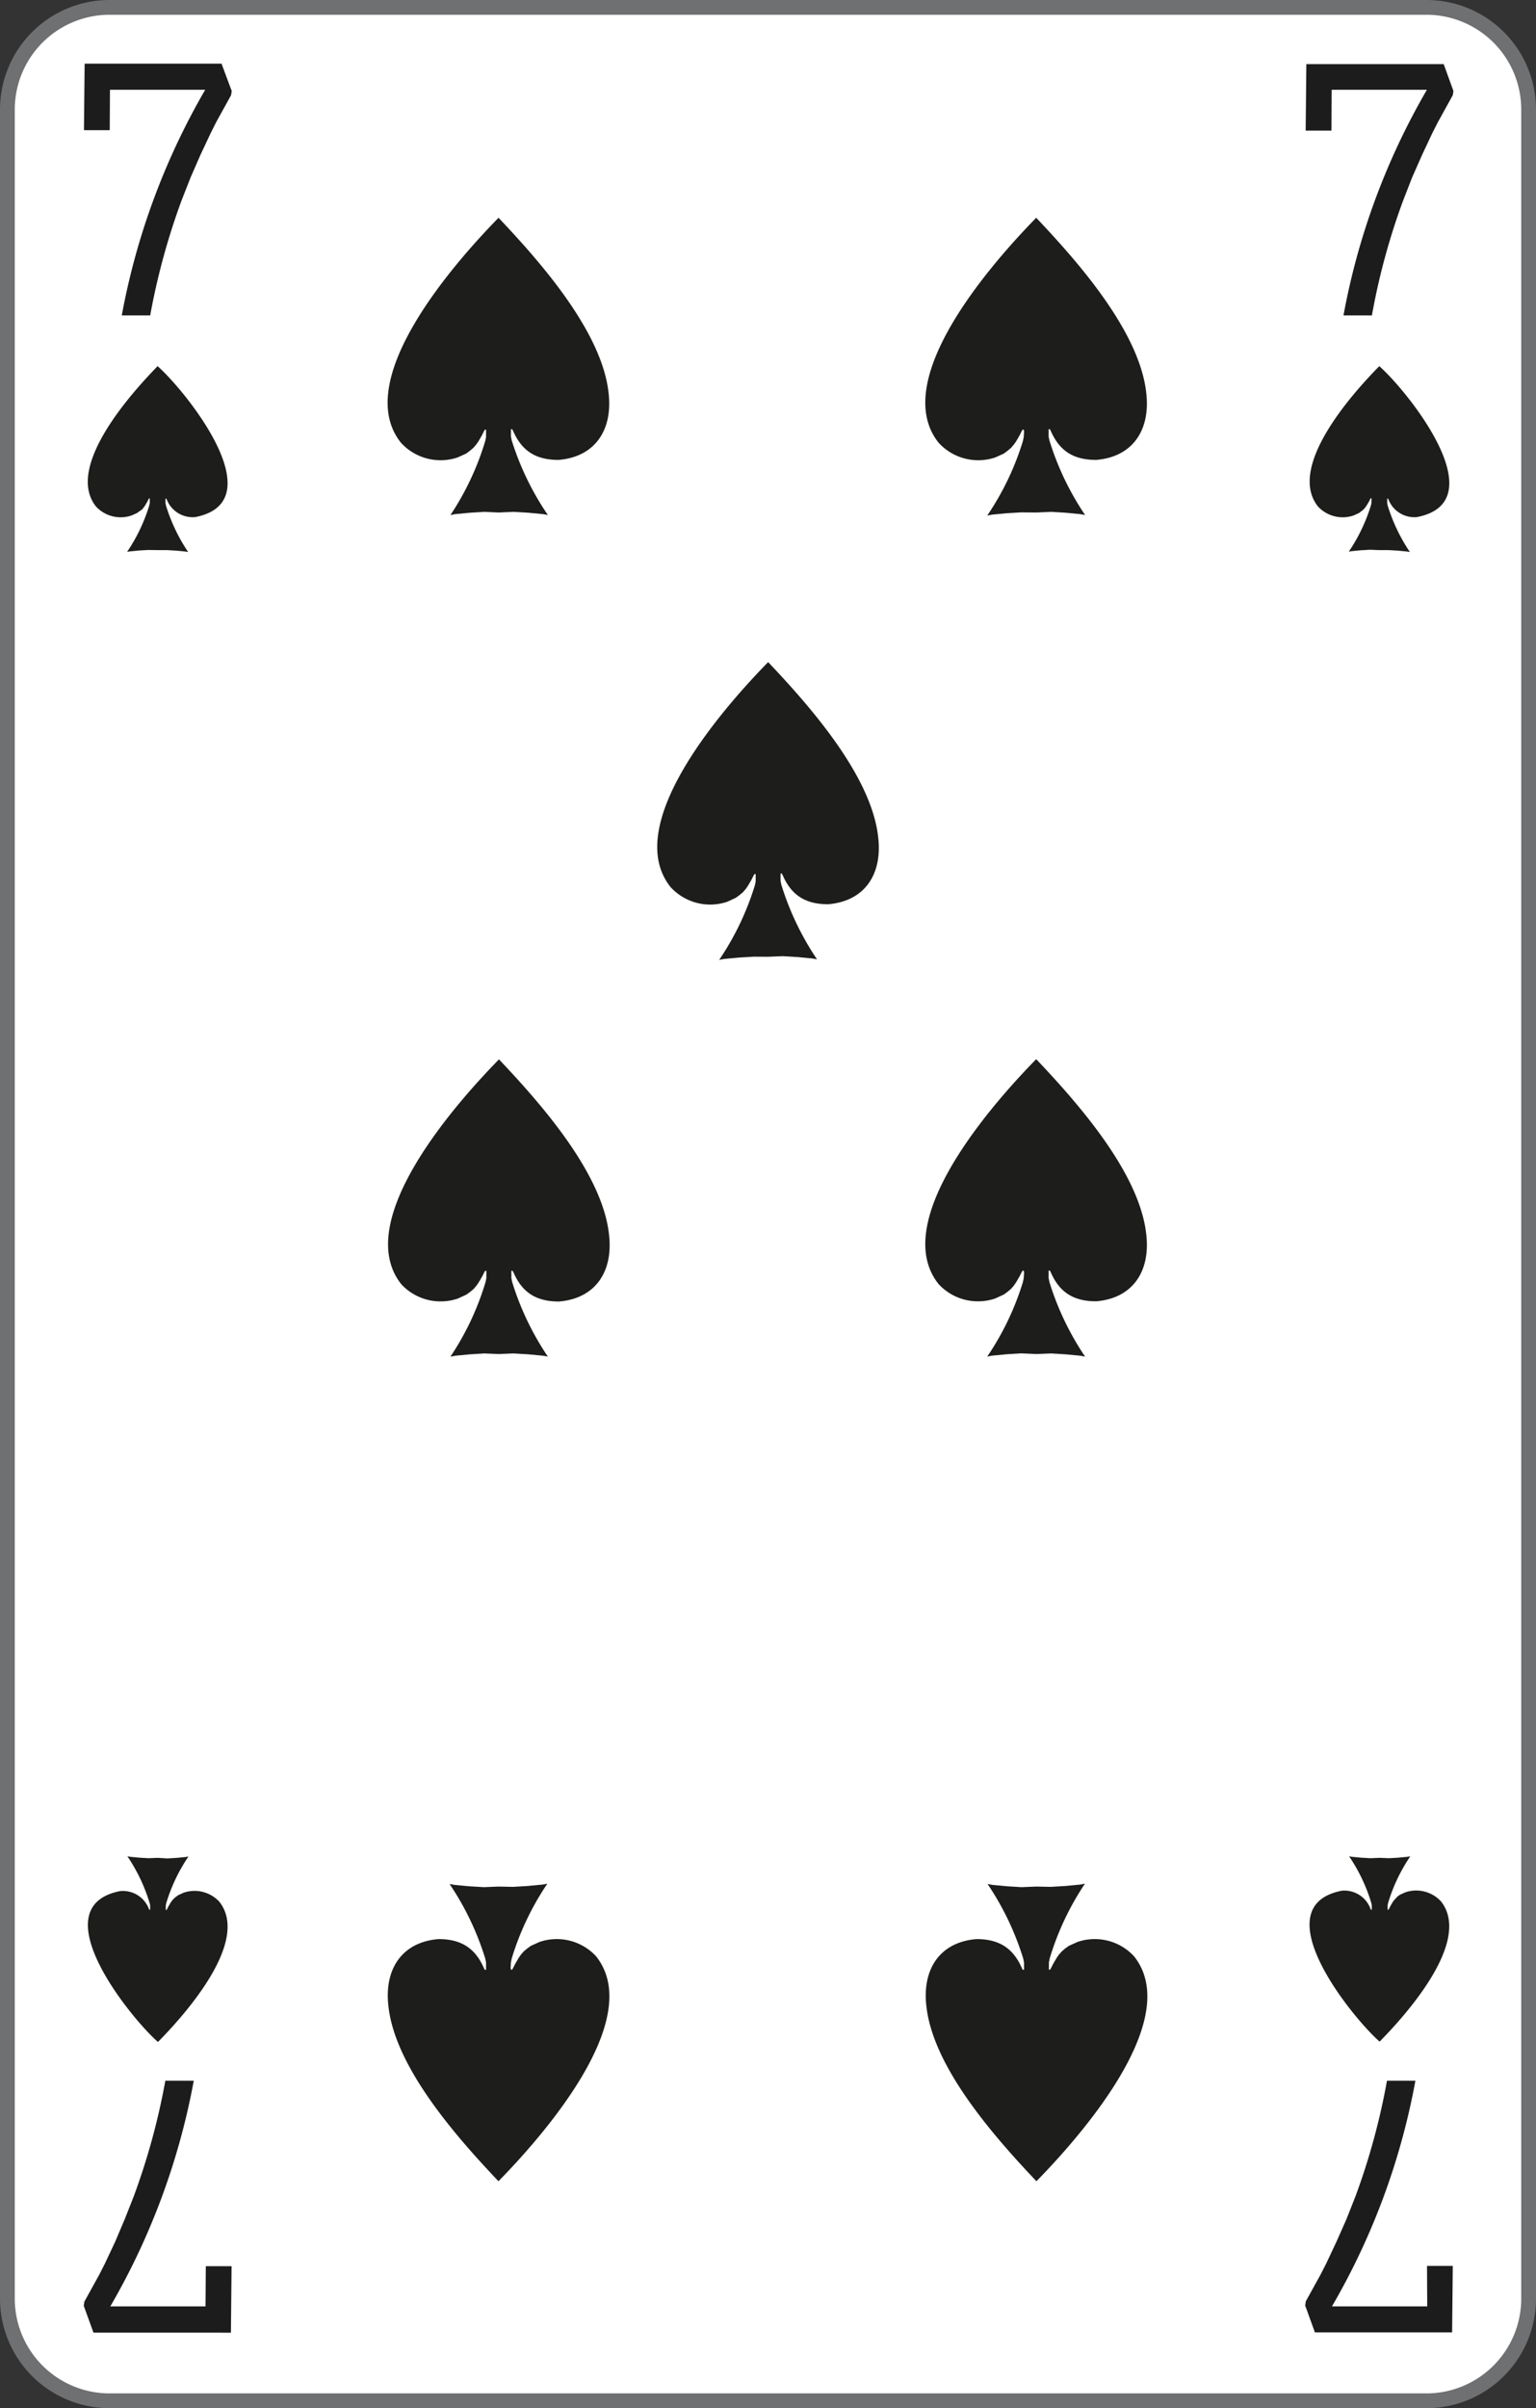 <svg xmlns="http://www.w3.org/2000/svg" viewBox="0 0 208 326">
    <rect x="0" y="0" width="208" height="326" fill="#333333" stroke="none"/>
    <defs>
        <style>
            .cls-1 {
                fill: #fff;
            }

            .cls-2 {
                fill: #6f7072;
            }

            .cls-3 {
                fill: #1d1d1b;
            }

            .cls-4 {
                fill: #1c1c1c;
            }
        </style>
    </defs>
    <title>7S-us-2c</title>
    <g id="Calque_2" data-name="Calque 2">
        <g id="FR_-_EN" data-name="FR - EN">
            <path class="cls-1" d="M14.83,325A13.84,13.84,0,0,1,1,311.18V14.82A13.84,13.84,0,0,1,14.83,1H193.17A13.84,13.84,0,0,1,207,14.82V311.18A13.85,13.85,0,0,1,193.16,325Z"
            />
            <path class="cls-2" d="M193.17,2A12.84,12.84,0,0,1,206,14.82V311.18A12.84,12.84,0,0,1,193.17,324H14.83A12.84,12.84,0,0,1,2,311.18V14.82A12.84,12.84,0,0,1,14.83,2H193.17m0-2H14.83A14.83,14.83,0,0,0,0,14.82V311.18A14.83,14.83,0,0,0,14.83,326H193.17A14.83,14.83,0,0,0,208,311.18V14.82A14.83,14.83,0,0,0,193.17,0Z"
            />
            <path class="cls-3" d="M21.34,74.47l1.27,0,1.22.07,1.25.12.4.07a23.69,23.69,0,0,1-3-6.28l-.07-.33,0-.48,0-.15,0,0,.09,0,.07.1A3.77,3.77,0,0,0,26.44,70c10.82-2.11-1.36-17.15-5.1-20.43C18,53,8.71,63.17,13,68.57a4.56,4.56,0,0,0,4.82,1.21l.73-.33.33-.24L19.2,69l.23-.26.19-.27.31-.52.19-.38.06-.1.1,0,0,0,0,.15,0,.48-.07.33a23.21,23.21,0,0,1-3,6.28l.4-.07,1.24-.12,1.23-.07"
            />
            <path class="cls-3" d="M186.78,74.47l1.27,0,1.22.07,1.24.12.41.07a23.69,23.69,0,0,1-3-6.28l-.07-.33,0-.48,0-.15,0,0,.09,0,.07.1A3.76,3.76,0,0,0,191.88,70c10.82-2.11-1.36-17.15-5.1-20.43-3.35,3.39-12.63,13.58-8.3,19a4.56,4.56,0,0,0,4.82,1.21l.73-.33.32-.24.29-.24.23-.26.19-.27.31-.52.19-.38.06-.1.1,0,0,0,0,.15,0,.48-.07.33a23.51,23.51,0,0,1-3,6.28l.4-.07,1.24-.12,1.22-.07"
            />
            <path class="cls-3" d="M186.83,251.5l-1.27.05-1.22-.07-1.25-.12-.4-.07a23.27,23.27,0,0,1,3,6.29l.07.33,0,.48,0,.14,0,0-.09,0-.07-.1a3.77,3.77,0,0,0-3.89-2.48c-10.82,2.11,1.37,17.15,5.11,20.43,3.34-3.39,12.63-13.57,8.3-19a4.57,4.57,0,0,0-4.82-1.21l-.73.33-.33.24L189,257l-.24.26-.19.27-.3.52-.19.38-.07.1-.1,0v0l0-.14,0-.48.07-.33a23.13,23.13,0,0,1,3-6.29l-.4.07-1.25.12-1.22.07"
            />
            <path class="cls-3" d="M21.39,251.5l-1.27.05-1.22-.07-1.25-.12-.4-.07a23.27,23.27,0,0,1,3,6.29l.08.33,0,.48,0,.14,0,0-.09,0-.07-.1A3.77,3.77,0,0,0,16.28,256c-10.82,2.11,1.37,17.15,5.11,20.43,3.34-3.39,12.63-13.57,8.3-19a4.57,4.57,0,0,0-4.82-1.21l-.73.33-.33.24-.28.24-.23.26-.19.27-.31.52-.19.38-.07.1-.09,0,0,0,0-.14,0-.48.07-.33a23.13,23.13,0,0,1,3-6.29l-.4.07-1.25.12-1.22.07"
            />
            <path class="cls-4" d="M14.89,12.15h12.9A95.16,95.16,0,0,0,16.49,42.7l3.85,0a92.87,92.87,0,0,1,4.25-15.57l1.22-3.11L27.13,21l1.41-3,.75-1.49,2-3.62.09-.57L30,8.62H11.46l-.09,9h3.49"
            />
            <path class="cls-4" d="M180.33,12.15h12.9a94.7,94.7,0,0,0-11.3,30.55l3.85,0A91,91,0,0,1,190,27.17l1.21-3.11L192.56,21l1.41-3,.76-1.49,2-3.62.09-.57-1.32-3.64H176.9l-.09,9h3.49"
            />
            <path class="cls-4" d="M193.27,312.22h-12.9a94.61,94.61,0,0,0,11.3-30.55l-3.85,0a92,92,0,0,1-4.24,15.58l-1.22,3.1L181,303.42l-1.41,3-.76,1.49-2,3.62-.09.57,1.32,3.64h18.58l.09-9h-3.49"
            />
            <path class="cls-4" d="M27.83,312.22H14.94a95.08,95.08,0,0,0,11.3-30.55l-3.85,0a93,93,0,0,1-4.25,15.58l-1.22,3.1-1.32,3.11-1.41,3-.76,1.49-2,3.62-.09.57,1.32,3.64H31.27l.09-9H27.87"
            />
            <path class="cls-3" d="M67.55,69.38l2-.09,2,.12,2,.19.64.12A38.12,38.12,0,0,1,69.3,59.63l-.11-.53,0-.77,0-.23,0,0,.15,0,.11.16c1.21,2.84,3.17,4,6.18,4,5-.41,7.37-4.11,6.78-9.08-.91-8.36-9.38-17.87-14.9-23.7-5.33,5.45-20.12,21.78-13.22,30.45a7.26,7.26,0,0,0,7.67,2l1.17-.53.52-.39.45-.38.37-.43.3-.42.49-.84.3-.61.11-.16.15,0,0,0,0,.23,0,.77-.11.53A37.52,37.52,0,0,1,61,69.72l.64-.12,2-.19,1.95-.12"
            />
            <path class="cls-3" d="M140.35,69.38l2-.09,1.95.12,2,.19.64.12a38.12,38.12,0,0,1-4.83-10.09L142,59.1l0-.77,0-.23,0,0,.15,0,.11.16c1.21,2.84,3.17,4,6.18,4,5-.41,7.37-4.11,6.78-9.08-.91-8.36-9.38-17.87-14.9-23.7-5.33,5.45-20.12,21.78-13.22,30.45a7.26,7.26,0,0,0,7.67,2l1.17-.53.52-.39.45-.38.37-.43.3-.42.49-.84.3-.61.11-.16.15,0,0,0,.05.23-.05.77-.11.53a37.52,37.52,0,0,1-4.83,10.09l.64-.12,2-.19,1.95-.12"
            />
            <path class="cls-3" d="M140.35,183.3l2-.08,1.95.12,2,.19.64.12a38.12,38.12,0,0,1-4.83-10.09L142,173l0-.77,0-.23,0,0,.15,0,.11.16c1.21,2.84,3.17,4,6.18,4,5-.41,7.37-4.12,6.78-9.08-.91-8.37-9.38-17.87-14.9-23.7-5.33,5.44-20.12,21.78-13.22,30.45a7.26,7.26,0,0,0,7.67,1.95l1.17-.54.52-.38.45-.38.37-.43.3-.43.49-.84.3-.6.11-.16.15,0,0,0,.05.23-.05.77-.11.53a37.52,37.52,0,0,1-4.83,10.09l.64-.12,2-.19,1.95-.12"
            />
            <path class="cls-3" d="M104,129.52l2-.08,2,.12,2,.19.64.12a38.12,38.12,0,0,1-4.83-10.09l-.11-.53,0-.77,0-.23,0,0,.15,0,.11.16c1.21,2.84,3.17,4,6.18,4,5-.41,7.37-4.11,6.78-9.08-.91-8.37-9.38-17.87-14.9-23.7-5.33,5.45-20.12,21.78-13.22,30.45a7.26,7.26,0,0,0,7.67,2l1.17-.54.52-.38.45-.38.37-.43.3-.43.49-.84.3-.6.11-.16.15,0,0,0,0,.23,0,.77-.11.53a37.52,37.52,0,0,1-4.83,10.09l.64-.12,2-.19,2-.12"
            />
            <path class="cls-3" d="M67.55,183.3l2-.08,2,.12,2,.19.64.12a38.12,38.12,0,0,1-4.83-10.09l-.11-.53,0-.77,0-.23,0,0,.14,0,.12.16c1.2,2.84,3.17,4,6.18,4,5-.41,7.37-4.12,6.78-9.08-.91-8.37-9.38-17.87-14.9-23.7-5.33,5.44-20.12,21.78-13.22,30.45A7.26,7.26,0,0,0,62,175.79l1.17-.54.52-.38.45-.38.37-.43.3-.43.49-.84.3-.6.11-.16.15,0,0,0,0,.23,0,.77-.11.53A37.52,37.52,0,0,1,61,183.65l.64-.12,2-.19,1.95-.12"
            />
            <path class="cls-3" d="M140.32,255.39l-2,.08-1.95-.12-2-.19-.64-.12a38.12,38.12,0,0,1,4.83,10.09l.11.53,0,.77,0,.23,0,0-.15,0-.11-.16c-1.21-2.83-3.17-4-6.18-4-5,.41-7.37,4.12-6.78,9.09.91,8.36,9.38,17.86,14.9,23.69,5.33-5.44,20.12-21.77,13.22-30.45a7.24,7.24,0,0,0-7.67-1.94l-1.17.53-.52.38-.44.38-.38.43-.3.43-.49.84-.3.6-.1.16-.16,0,0,0,0-.23,0-.77.11-.53A37.52,37.52,0,0,1,146.92,255l-.64.12-2,.19-2,.12"
            />
            <path class="cls-3" d="M67.52,255.39l-2,.08-2-.12-2-.19-.64-.12a38.12,38.12,0,0,1,4.83,10.09l.11.53,0,.77,0,.23,0,0-.15,0-.11-.16c-1.21-2.83-3.17-4-6.18-4-5,.41-7.37,4.12-6.78,9.09.91,8.36,9.38,17.86,14.9,23.69,5.33-5.44,20.12-21.77,13.22-30.45a7.24,7.24,0,0,0-7.67-1.94l-1.17.53-.52.38-.45.38-.37.43-.3.43-.49.84-.3.6-.11.16-.15,0,0,0-.05-.23.05-.77.11-.53A37.52,37.52,0,0,1,74.12,255l-.64.12-2,.19-2,.12"
            />
        </g>
    </g>
</svg>

